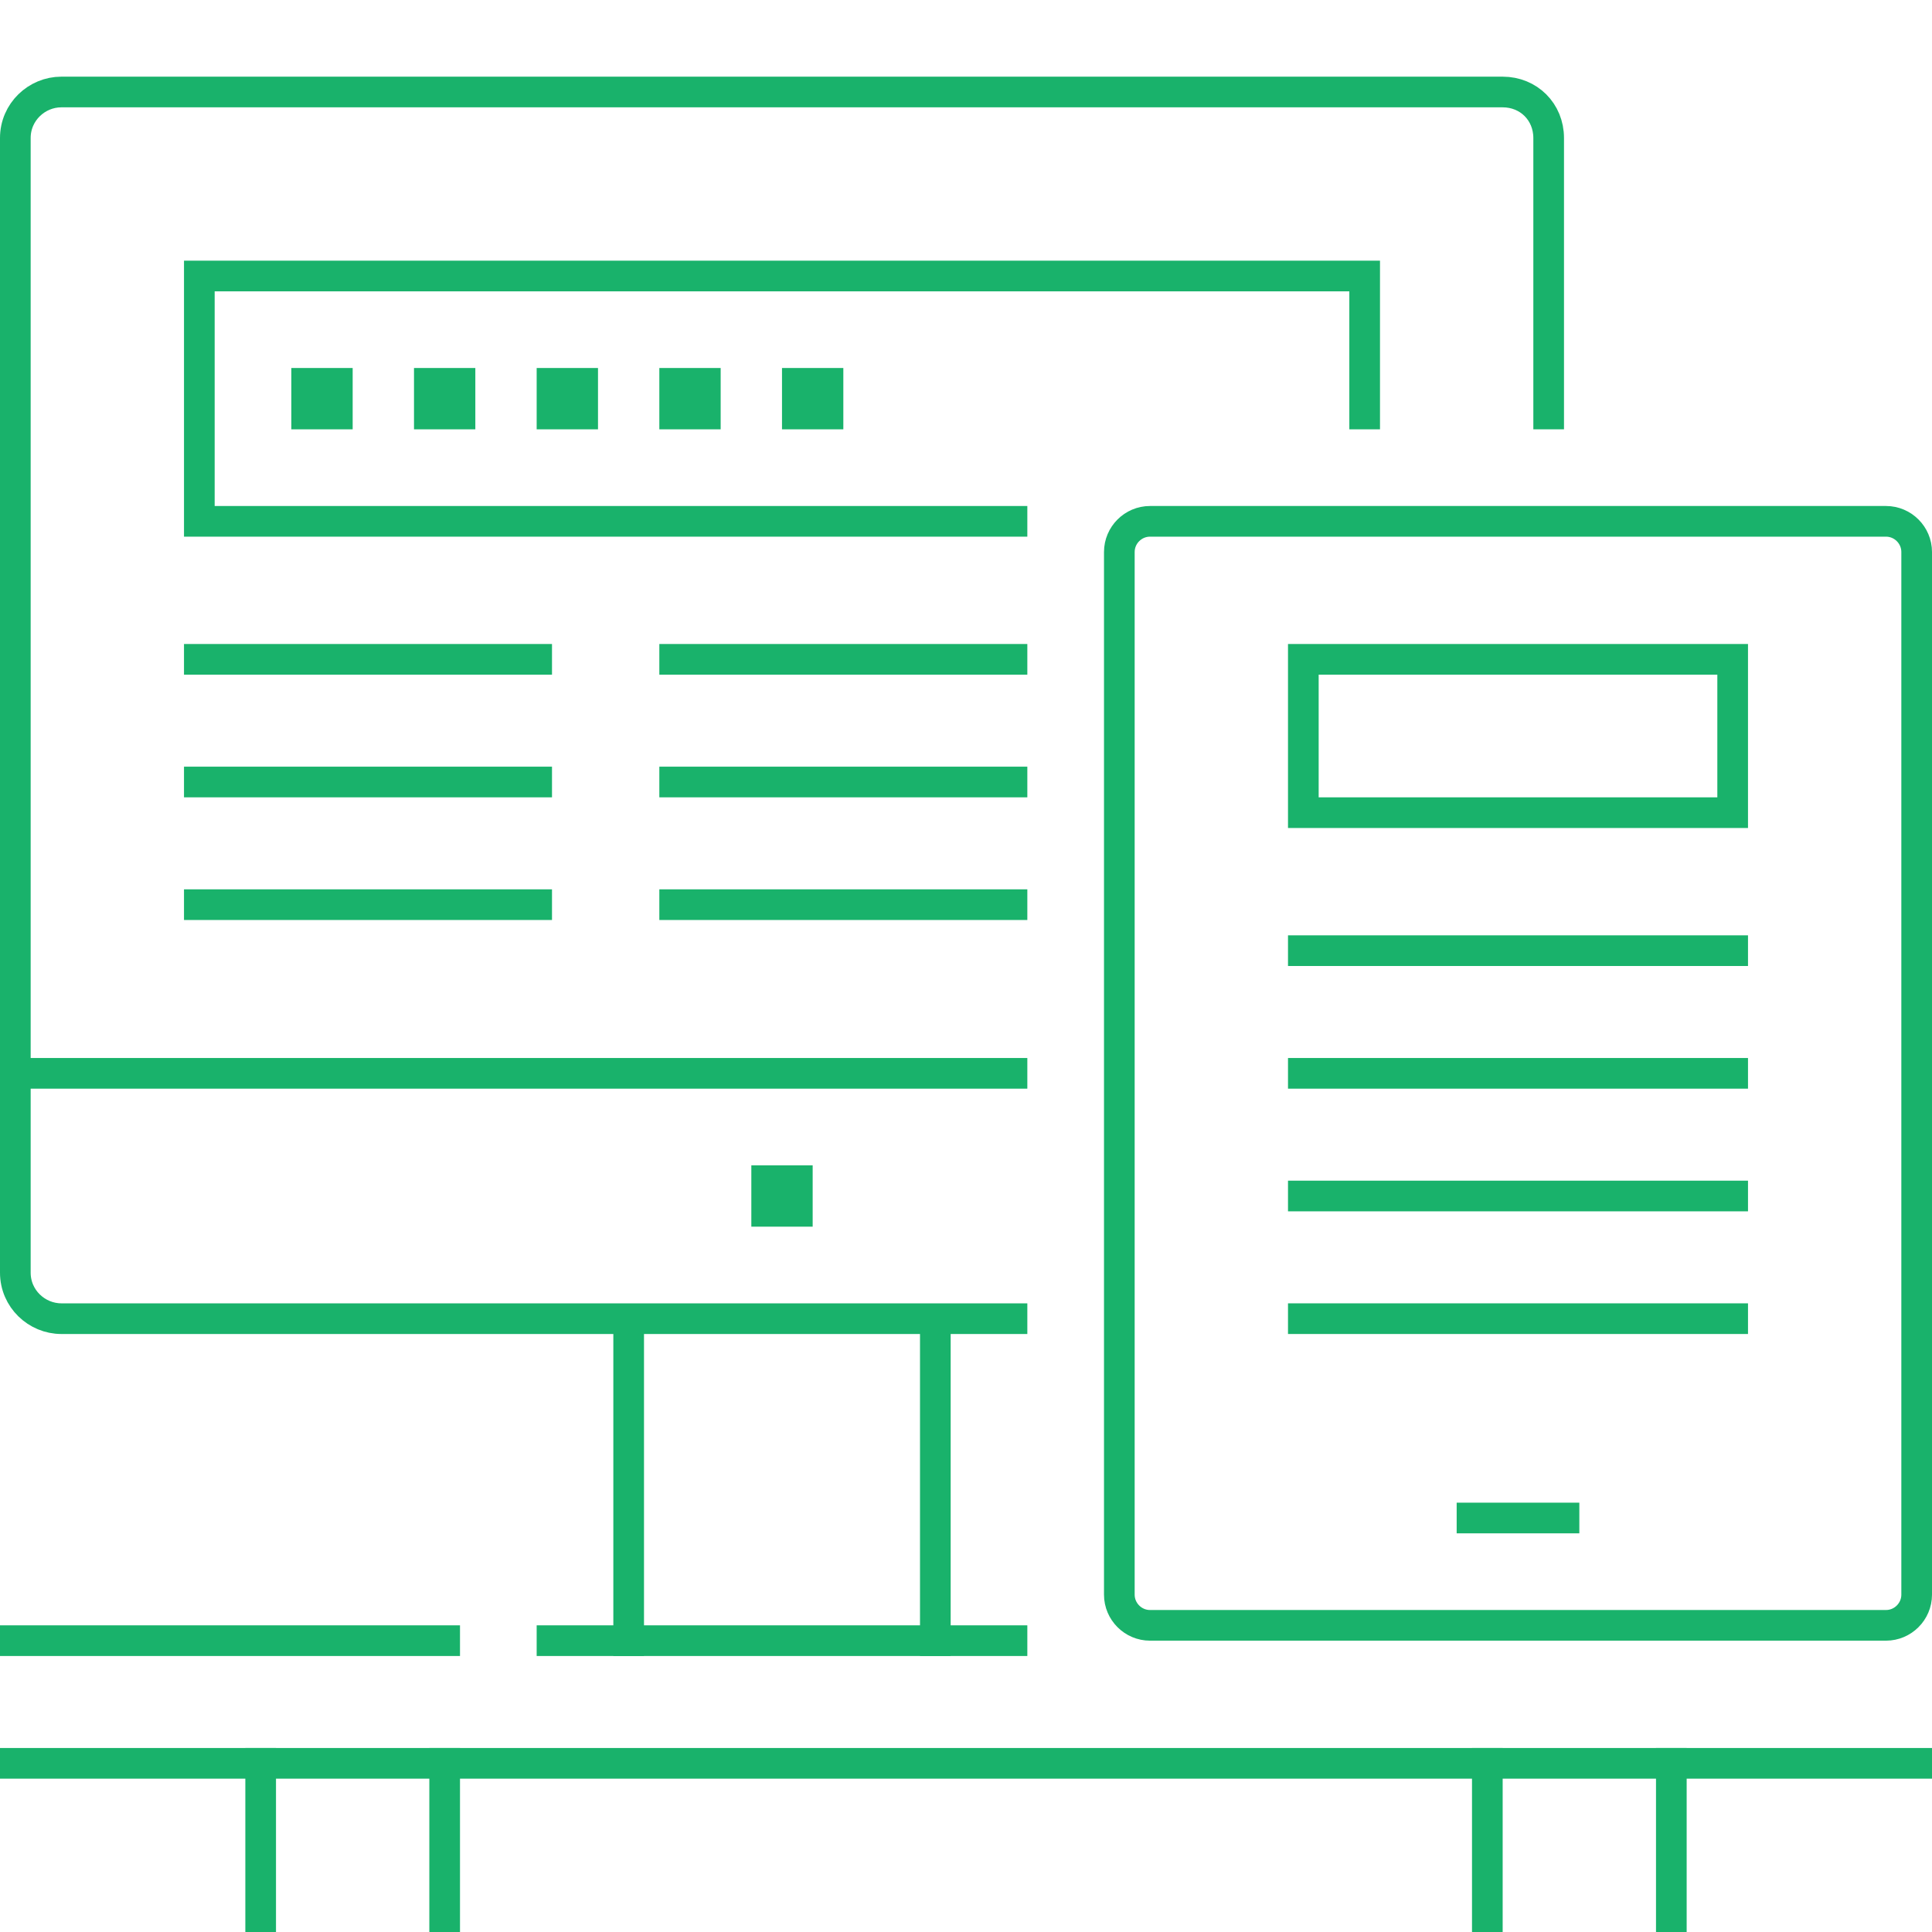 <?xml version="1.0" encoding="utf-8"?>
<!-- Generator: Adobe Illustrator 18.1.1, SVG Export Plug-In . SVG Version: 6.00 Build 0)  -->
<svg version="1.1" id="development" xmlns="http://www.w3.org/2000/svg" xmlns:xlink="http://www.w3.org/1999/xlink" x="0px" y="0px"
	 viewBox="0 0 126 126" enable-background="new 0 0 126 126" xml:space="preserve">
<g>
	<path fill="none" stroke="#19B26B" stroke-width="2" stroke-miterlimit="10" d="M67,86H4c-1.6,0-3-1.3-3-3V9c0-1.7,1.4-3,3-3h94
		c1.7,0,3,1.3,3,3v19"/>
</g>
<line fill="none" stroke="#19B26B" stroke-width="2" stroke-miterlimit="10" x1="1" y1="70" x2="67" y2="70"/>
<line fill="none" stroke="#19B26B" stroke-width="2" stroke-miterlimit="10" x1="12" y1="59" x2="36" y2="59"/>
<line fill="none" stroke="#19B26B" stroke-width="2" stroke-miterlimit="10" x1="12" y1="51" x2="36" y2="51"/>
<line fill="none" stroke="#19B26B" stroke-width="2" stroke-miterlimit="10" x1="12" y1="43" x2="36" y2="43"/>
<line fill="none" stroke="#19B26B" stroke-width="2" stroke-miterlimit="10" x1="43" y1="43" x2="67" y2="43"/>
<line fill="none" stroke="#19B26B" stroke-width="2" stroke-miterlimit="10" x1="43" y1="51" x2="67" y2="51"/>
<line fill="none" stroke="#19B26B" stroke-width="2" stroke-miterlimit="10" x1="43" y1="59" x2="67" y2="59"/>
<polyline fill="none" stroke="#19B26B" stroke-width="2" stroke-miterlimit="10" points="67,34 13,34 13,18 89,18 89,28 "/>
<g>
	<path fill="none" stroke="#19B26B" stroke-width="2" stroke-miterlimit="10" d="M125,104c0,1.1-0.9,2-2,2H75c-1.1,0-2-0.9-2-2V36
		c0-1.1,0.9-2,2-2h48c1.1,0,2,0.9,2,2V104z"/>
</g>
<rect x="85" y="43" fill="none" stroke="#19B26B" stroke-width="2" stroke-miterlimit="10" width="28" height="10"/>
<line fill="none" stroke="#19B26B" stroke-width="2" stroke-miterlimit="10" x1="84" y1="62" x2="114" y2="62"/>
<line fill="none" stroke="#19B26B" stroke-width="2" stroke-miterlimit="10" x1="84" y1="70" x2="114" y2="70"/>
<line fill="none" stroke="#19B26B" stroke-width="2" stroke-miterlimit="10" x1="84" y1="78" x2="114" y2="78"/>
<line fill="none" stroke="#19B26B" stroke-width="2" stroke-miterlimit="10" x1="84" y1="86" x2="114" y2="86"/>
<line fill="none" stroke="#19B26B" stroke-width="2" stroke-miterlimit="10" x1="95" y1="99" x2="103" y2="99"/>
<line fill="none" stroke="#19B26B" stroke-width="2" stroke-miterlimit="10" x1="41" y1="86" x2="41" y2="108"/>
<line fill="none" stroke="#19B26B" stroke-width="2" stroke-miterlimit="10" x1="61" y1="86" x2="61" y2="108"/>
<line fill="none" stroke="#19B26B" stroke-width="2" stroke-miterlimit="10" x1="35" y1="107" x2="67" y2="107"/>
<line fill="none" stroke="#19B26B" stroke-width="2" stroke-miterlimit="10" x1="0" y1="107" x2="30" y2="107"/>
<line fill="none" stroke="#19B26B" stroke-width="2" stroke-miterlimit="10" x1="0" y1="115" x2="126" y2="115"/>
<line fill="none" stroke="#19B26B" stroke-width="2" stroke-miterlimit="10" x1="109" y1="114" x2="109" y2="126"/>
<line fill="none" stroke="#19B26B" stroke-width="2" stroke-miterlimit="10" x1="97" y1="114" x2="97" y2="126"/>
<line fill="none" stroke="#19B26B" stroke-width="2" stroke-miterlimit="10" x1="29" y1="114" x2="29" y2="126"/>
<line fill="none" stroke="#19B26B" stroke-width="2" stroke-miterlimit="10" x1="17" y1="114" x2="17" y2="126"/>
<rect x="50" y="77" fill="none" stroke="#19B26B" stroke-width="2" stroke-miterlimit="10" width="2" height="2"/>

<g class="dots">
	<rect x="20" y="25" fill="none" stroke="#19B26B" stroke-width="2" stroke-miterlimit="10" width="2" height="2"/>
	<rect x="28" y="25" fill="none" stroke="#19B26B" stroke-width="2" stroke-miterlimit="10" width="2" height="2"/>
	<rect x="36" y="25" fill="none" stroke="#19B26B" stroke-width="2" stroke-miterlimit="10" width="2" height="2"/>
	<rect x="44" y="25" fill="none" stroke="#19B26B" stroke-width="2" stroke-miterlimit="10" width="2" height="2"/>
	<rect x="52" y="25" fill="none" stroke="#19B26B" stroke-width="2" stroke-miterlimit="10" width="2" height="2"/>
</g>

</svg>
